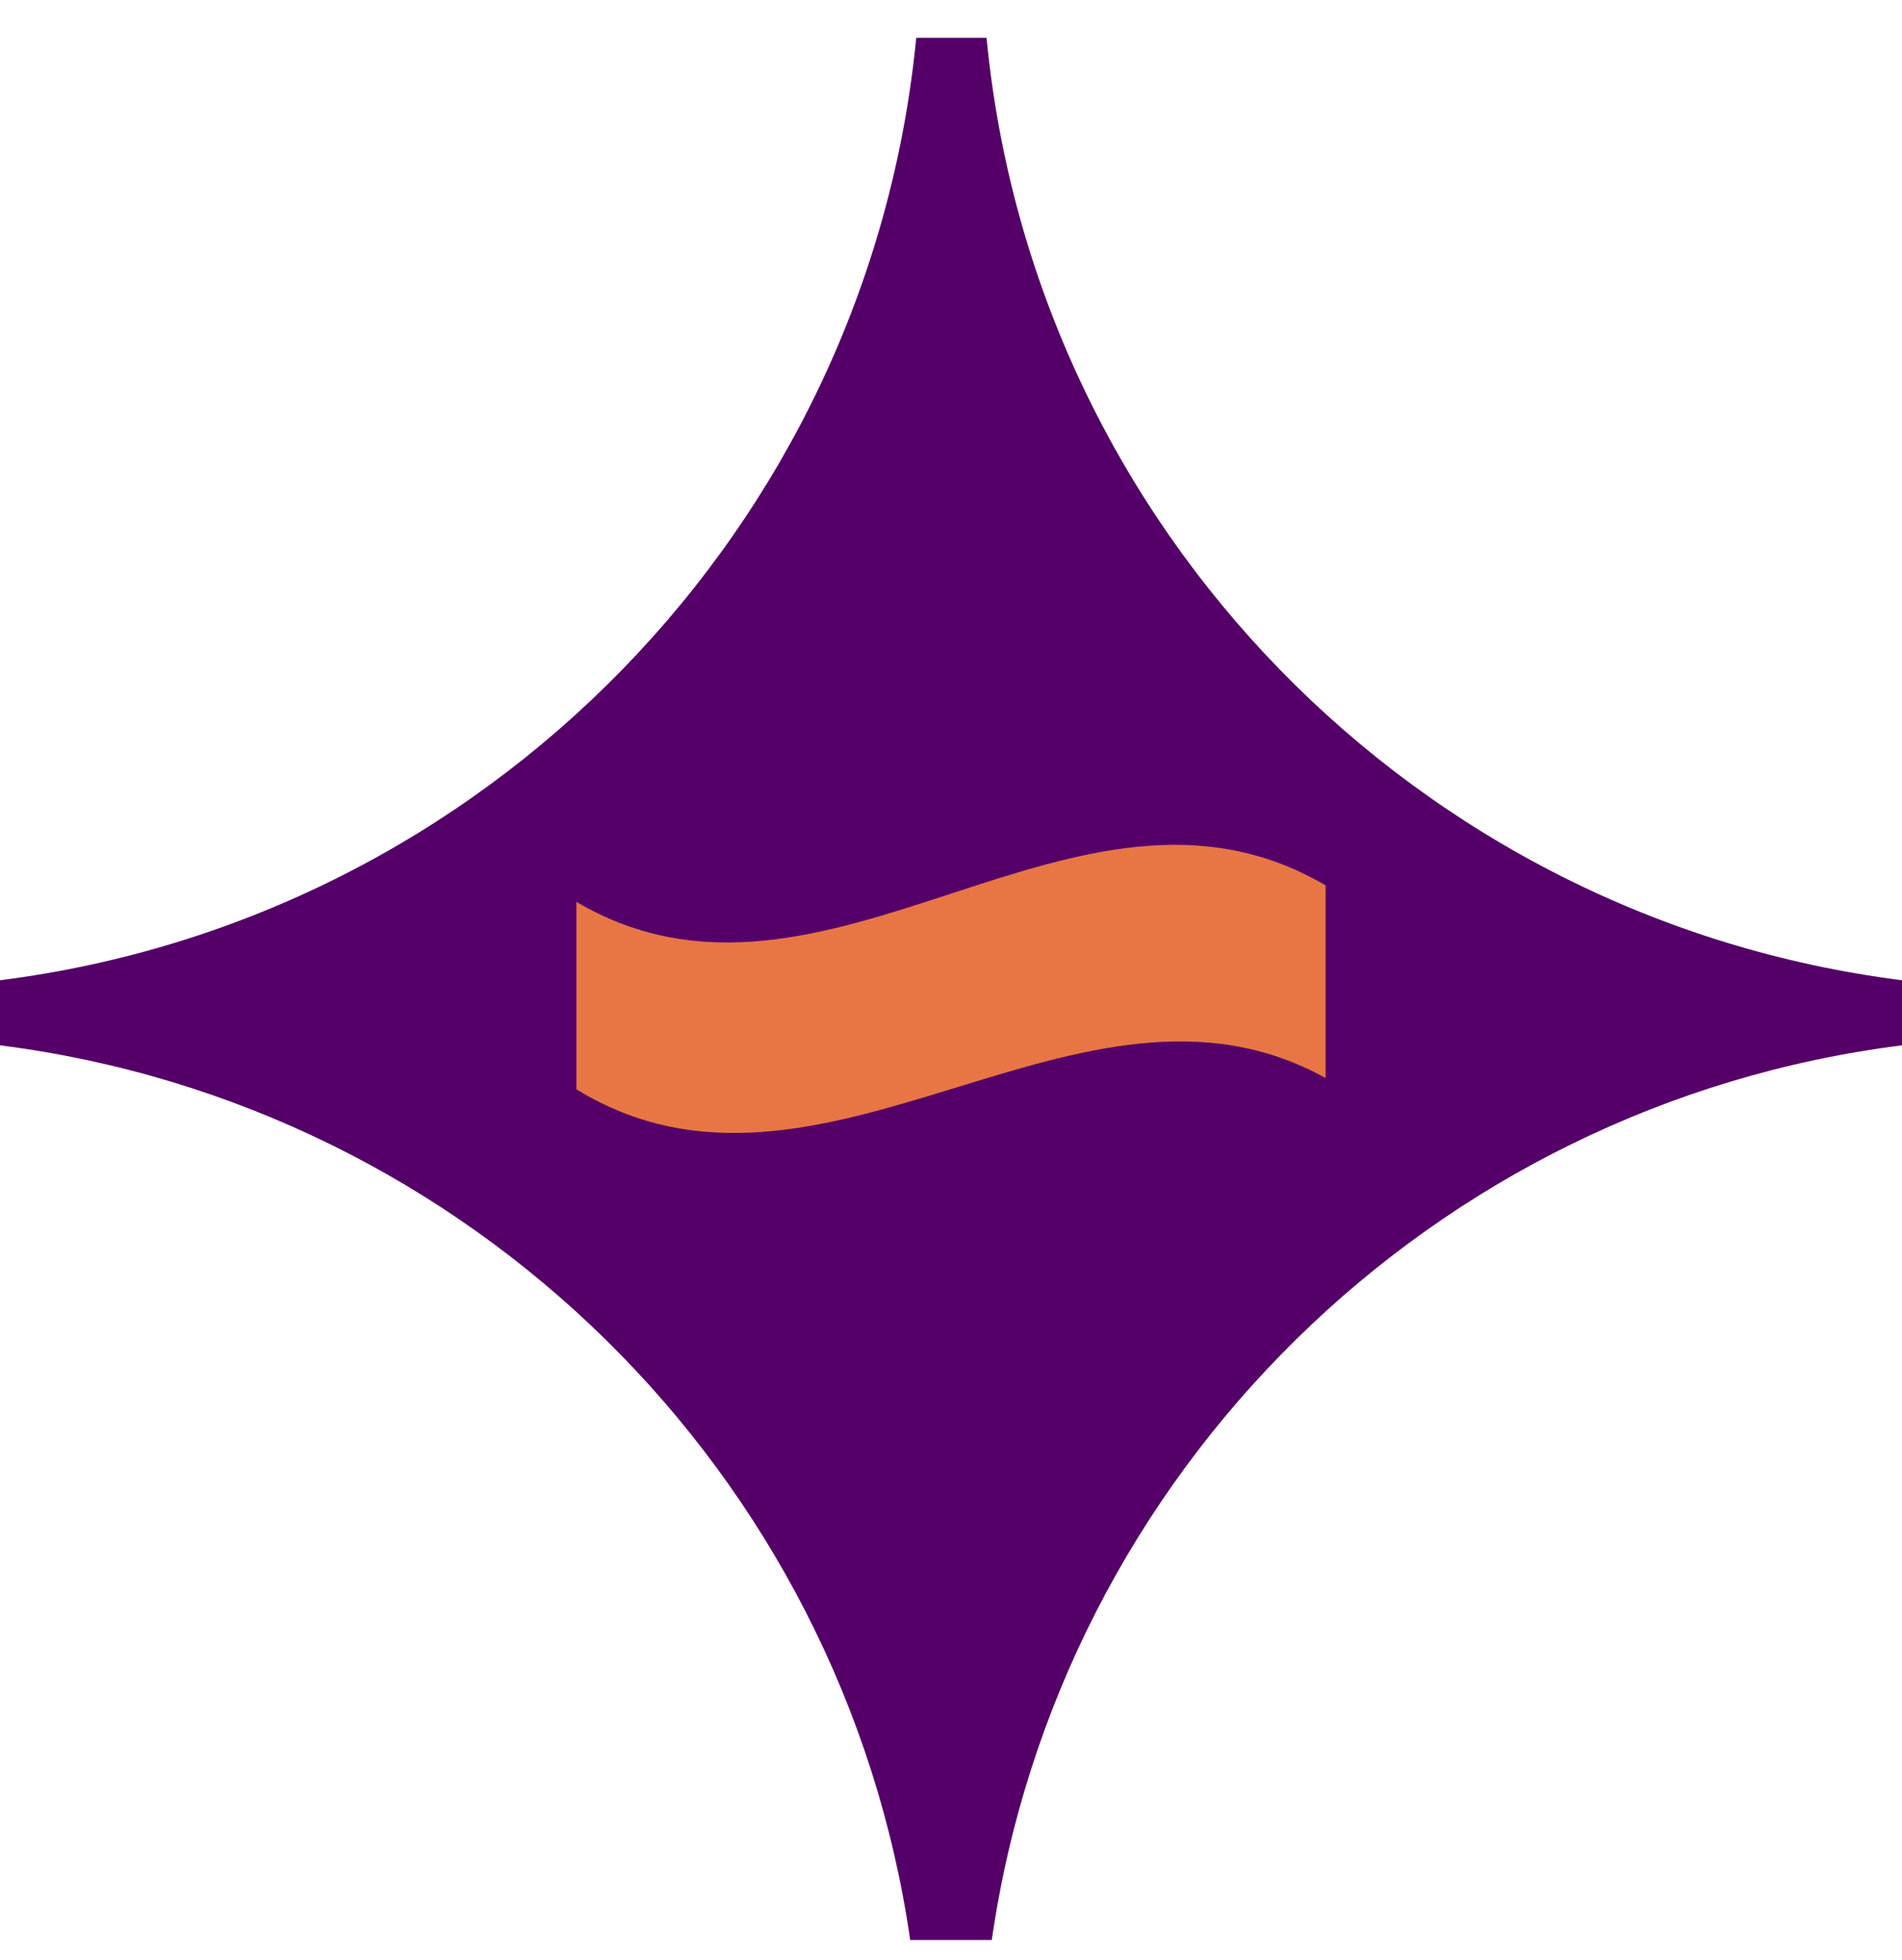 <svg width="33" height="34" viewBox="0 0 33 34" fill="none" xmlns="http://www.w3.org/2000/svg">
<path d="M33 17.006V18.135C24.849 19.16 18.372 25.551 17.208 33.656H15.792C14.621 25.551 8.144 19.167 0 18.135V17.006C8.423 15.94 15.067 9.152 15.897 0.656H17.117C17.933 9.152 24.577 15.94 33 17.006Z" fill="#540068"/>
<path d="M23 18.703C23 17.45 23 16.614 23 15.361C18.666 12.812 14.334 18.195 10 15.646C10 16.73 10 17.813 10 18.898C14.263 21.509 18.739 16.343 23 18.703Z" fill="#E77644"/>
</svg>
